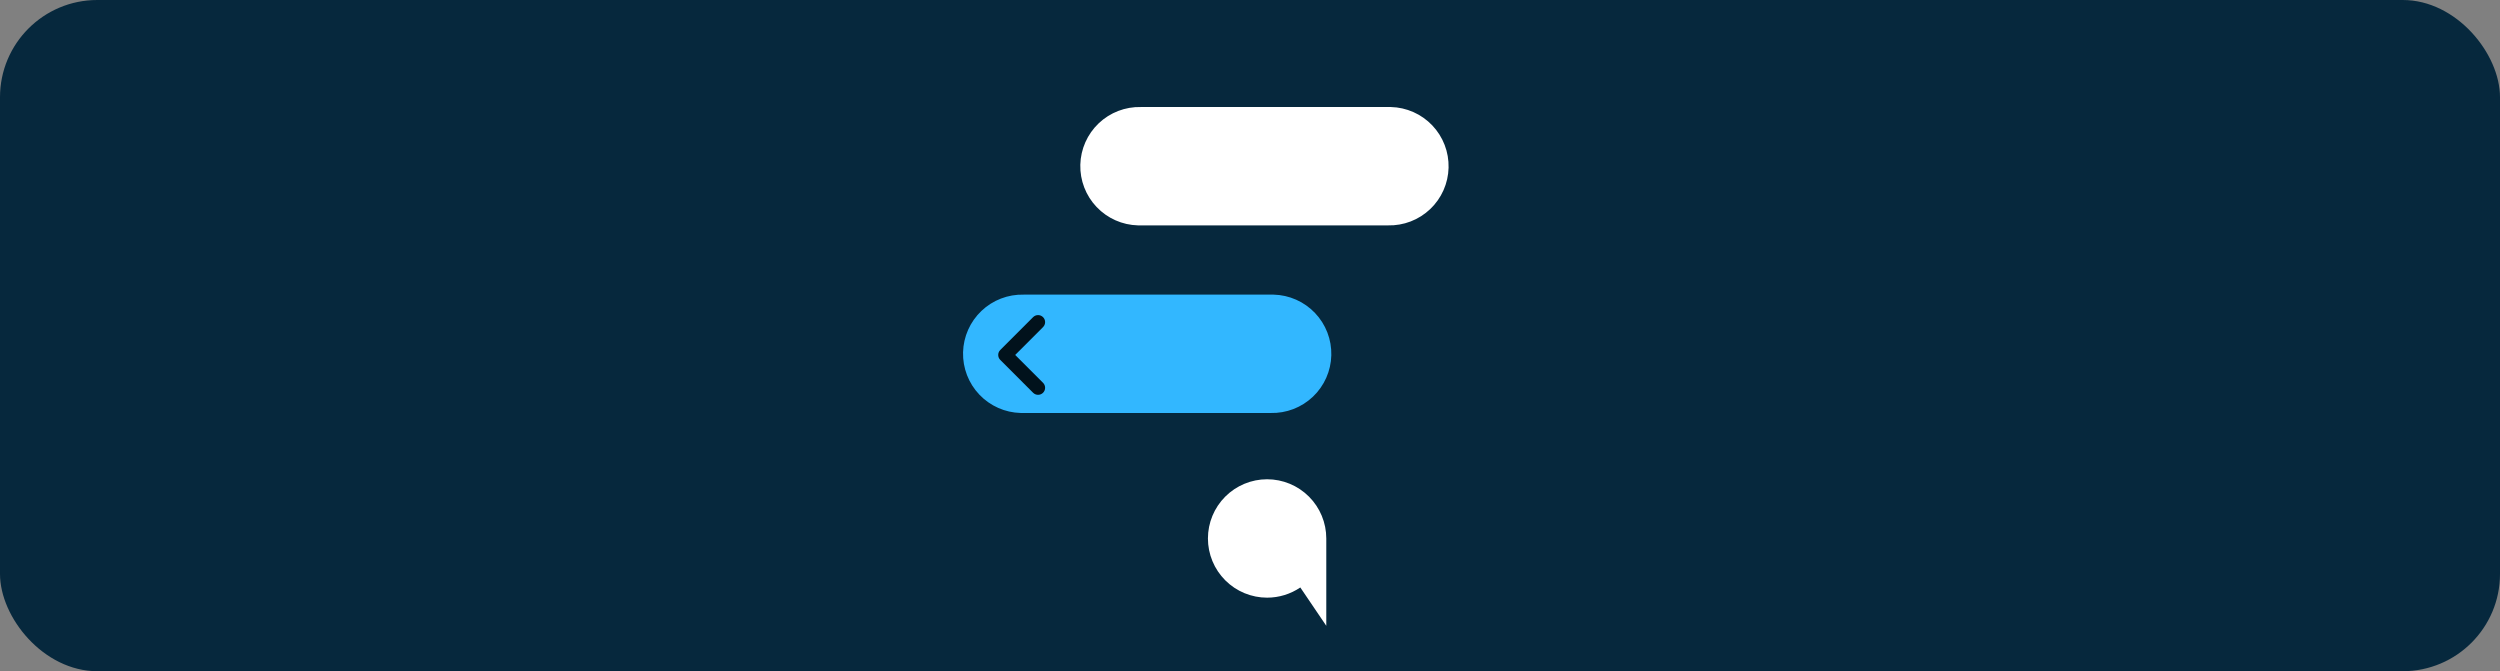 <svg width="771" height="207" viewBox="0 0 771 207" fill="none" xmlns="http://www.w3.org/2000/svg">
<rect x="0" y="0" width="771" height="207" fill="#808080" stroke="none"/>
<rect width="771" height="207" rx="30" fill="#06283D"/>
<path d="M403.68 153.154C400.256 149.73 395.613 147.806 390.771 147.806C385.931 147.809 381.29 149.734 377.869 153.158C374.447 156.581 372.525 161.223 372.525 166.063C372.525 168.461 372.998 170.835 373.915 173.05C374.833 175.265 376.177 177.277 377.873 178.972C379.568 180.668 381.581 182.013 383.796 182.93C386.011 183.847 388.385 184.32 390.782 184.32C394.457 184.317 398.017 183.207 401.016 181.174L409.027 193V166.163C409.027 166.13 409.028 166.096 409.028 166.063C409.028 161.221 407.104 156.577 403.68 153.154Z" fill="white"/>
<path d="M428.037 33.006H351.874C347.034 32.885 342.344 34.693 338.836 38.031C335.328 41.368 333.29 45.963 333.17 50.803C333.049 55.644 334.857 60.334 338.195 63.841C341.532 67.349 346.127 69.387 350.967 69.508C351.273 69.508 351.576 69.508 351.874 69.508H428.037C430.434 69.567 432.819 69.154 435.056 68.292C437.293 67.43 439.339 66.135 441.075 64.483C442.812 62.83 444.207 60.852 445.179 58.66C446.151 56.469 446.682 54.107 446.742 51.71C446.801 49.314 446.388 46.928 445.526 44.691C444.664 42.454 443.37 40.409 441.717 38.672C440.064 36.935 438.086 35.541 435.894 34.569C433.703 33.596 431.341 33.065 428.944 33.006H428.037Z" fill="white"/>
<path fill-rule="evenodd" clip-rule="evenodd" d="M422.393 39.06C421.546 39.907 421.546 41.281 422.393 42.128L430.984 50.719L422.393 59.31C421.546 60.157 421.546 61.531 422.393 62.378C423.241 63.225 424.614 63.225 425.462 62.378L435.587 52.253C436.434 51.406 436.434 50.032 435.587 49.185L425.462 39.06C424.614 38.212 423.241 38.212 422.393 39.06Z" fill="white"/>
<path d="M391.873 90.863H315.71C310.87 90.743 306.18 92.55 302.672 95.888C299.164 99.226 297.126 103.82 297.006 108.661C296.885 113.501 298.693 118.191 302.03 121.699C305.368 125.207 309.963 127.245 314.803 127.365C315.109 127.365 315.412 127.365 315.71 127.365H391.873C394.27 127.425 396.655 127.012 398.892 126.15C401.129 125.288 403.174 123.993 404.911 122.341C406.648 120.688 408.043 118.709 409.015 116.518C409.987 114.326 410.518 111.965 410.578 109.568C410.637 107.171 410.224 104.786 409.362 102.549C408.5 100.312 407.206 98.267 405.553 96.53C403.9 94.793 401.922 93.398 399.73 92.426C397.539 91.454 395.177 90.923 392.78 90.863H391.873Z" fill="#32B7FF"/>
<path fill-rule="evenodd" clip-rule="evenodd" d="M321.677 97.808C322.524 98.655 322.524 100.029 321.677 100.876L313.086 109.467L321.677 118.058C322.524 118.905 322.524 120.279 321.677 121.126C320.83 121.973 319.456 121.973 318.609 121.126L308.484 111.001C307.636 110.154 307.636 108.78 308.484 107.933L318.609 97.808C319.456 96.96 320.83 96.96 321.677 97.808Z" fill="#01121C"/>
</svg>
